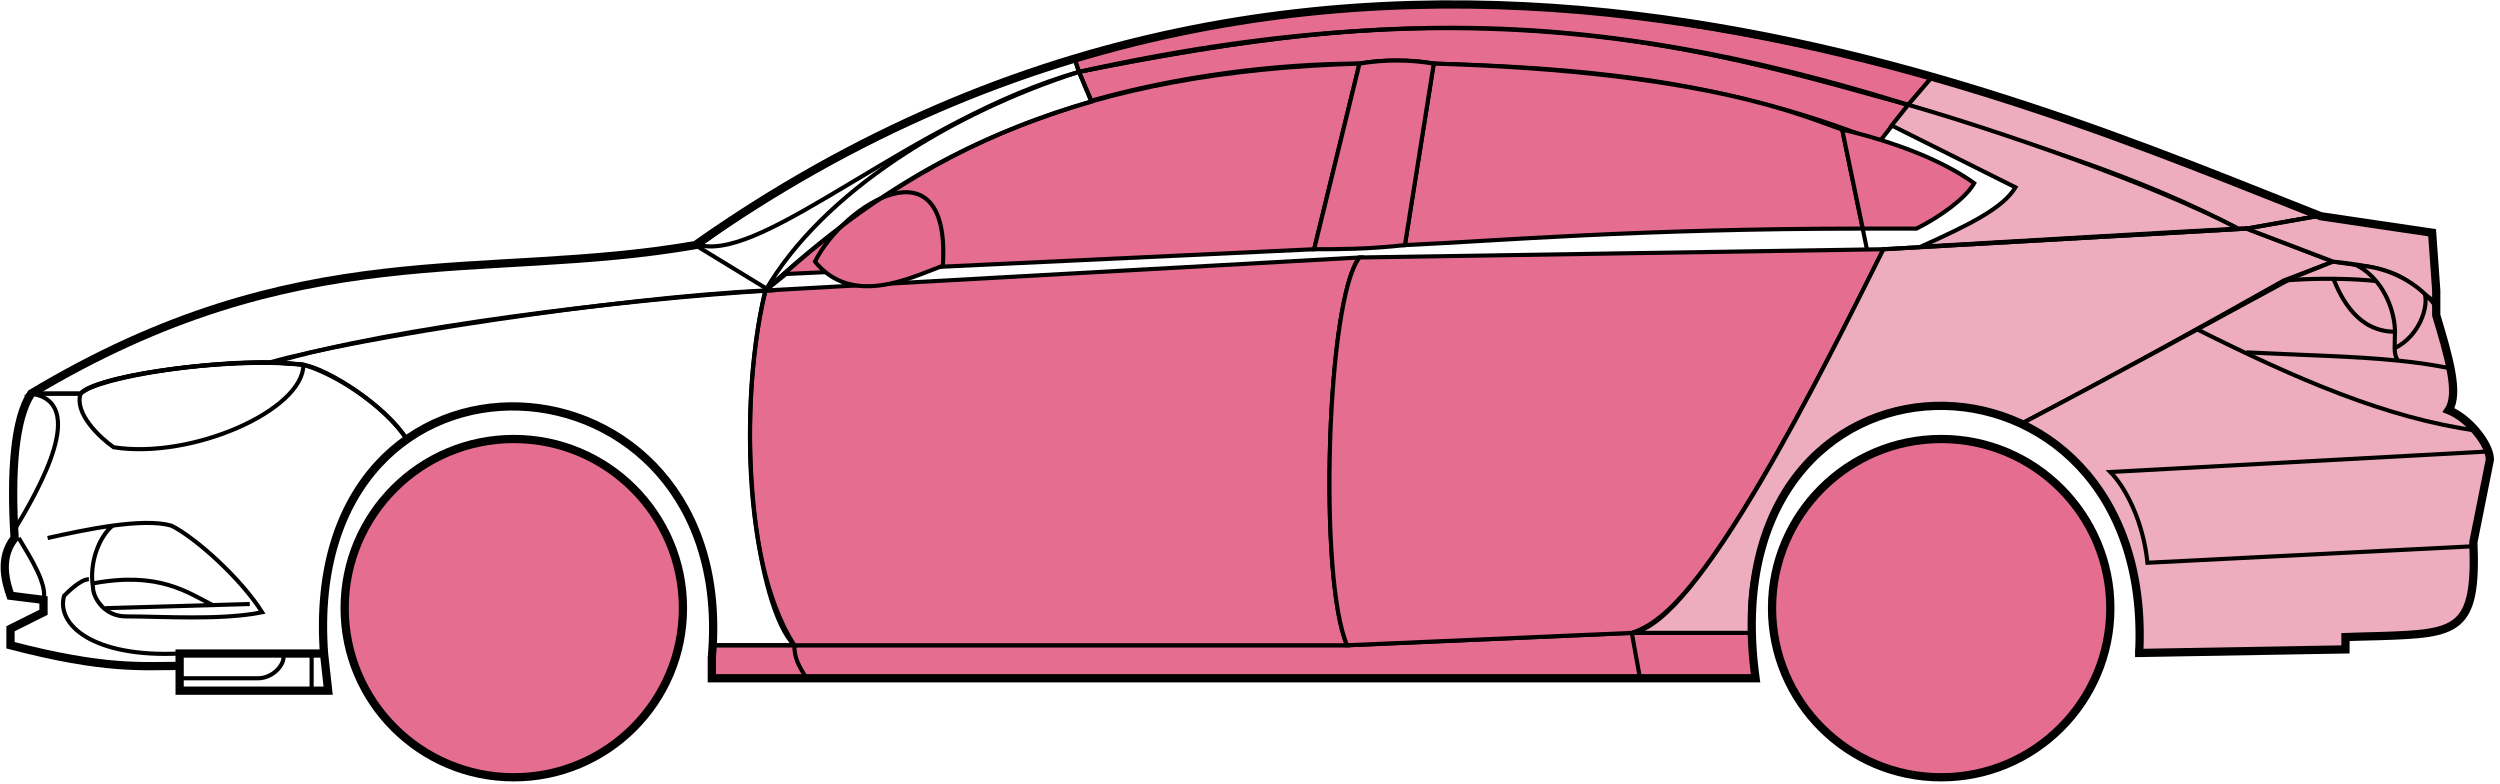 <svg width="303" height="95" viewBox="0 0 303 95" fill="none" xmlns="http://www.w3.org/2000/svg">
<circle cx="62.273" cy="73.707" r="20.5" fill="#E56E90" stroke="black"/>
<circle cx="235.272" cy="73.707" r="20.5" fill="#E56E90" stroke="black"/>
<path d="M132.271 12.207L130.771 8.707C170.771 0.707 192.271 1.207 231.271 12.707L227.771 17.207C207.771 9.207 189.771 8.207 173.771 7.707C171.271 7.207 167.271 7.207 164.771 7.707C154.771 7.707 142.771 9.207 132.271 12.207Z" fill="#E56E90" stroke="black" stroke-width="0.5"/>
<path d="M130.771 8.707L130.271 7.207C166.271 -3.793 198.771 0.207 234.271 9.207L231.271 12.707C191.271 0.207 165.271 1.707 130.771 8.707Z" fill="#E56E90" stroke="black" stroke-width="0.5"/>
<path d="M130.771 8.707C182.271 -2.793 210.771 7.207 231.271 12.707" stroke="black" stroke-width="0.5"/>
<path d="M170.272 29.707L173.772 7.707C207.272 8.707 218.772 14.207 223.272 15.707L225.755 27.707C198.765 27.708 181.27 29.207 170.272 29.707Z" fill="#E56E90"/>
<path d="M226.272 30.207L223.272 15.707C218.772 14.207 207.272 8.707 173.772 7.707L170.272 29.707C181.272 29.207 198.772 27.707 225.772 27.707" stroke="black" stroke-width="0.5"/>
<path d="M164.772 7.707C131.772 8.707 111.772 17.707 92.772 35.207L95.272 33.207L159.272 30.207L164.772 7.707Z" fill="#E56E90" stroke="black" stroke-width="0.5"/>
<path d="M239.271 22.207C235.604 19.54 229.771 17.207 223.271 15.707L225.771 27.707H232.271C235.271 26.207 238.271 23.976 239.271 22.207Z" fill="#E56E90" stroke="black" stroke-width="0.5"/>
<path d="M96.272 78.207H163.272L197.772 76.707H212.272L212.772 82.207H198.772H97.772H86.272V78.207H96.272Z" fill="#E56E90"/>
<path d="M96.272 78.207H163.272L197.772 76.707M96.272 78.207C96.272 79.707 96.772 80.707 97.772 82.207M96.272 78.207H86.272V82.207H97.772M197.772 76.707L198.772 82.207M197.772 76.707H212.272L212.772 82.207H198.772M198.772 82.207H97.772" stroke="black" stroke-width="0.5"/>
<path d="M96.272 78.207C91.772 73.707 88.772 51.707 92.772 35.207L164.772 31.207C160.772 36.207 159.772 70.207 163.272 78.207H96.272Z" fill="#E56E90" stroke="black" stroke-width="0.5"/>
<path d="M228.272 30.207L164.772 31.207C160.773 36.207 159.773 70.207 163.272 78.207L197.772 76.707C202.272 75.207 208.772 69.707 228.272 30.207Z" fill="#E56E90" stroke="black" stroke-width="0.5"/>
<path d="M170.272 29.707C165.772 30.207 162.272 30.207 159.272 30.207L164.772 7.707C167.772 7.207 170.772 7.207 173.772 7.707L170.272 29.707Z" fill="#E56E90" stroke="black" stroke-width="0.5"/>
<path d="M98.772 31.707C103.272 37.207 110.272 33.707 114.272 32.207C115.272 16.707 102.272 24.707 98.772 31.707Z" fill="#E56E90" stroke="black" stroke-width="0.5"/>
<path d="M234.271 9.207L231.271 12.707C248.271 18.207 258.771 21.207 271.271 27.707H272.771L280.771 26.207C265.771 19.707 258.271 17.207 234.271 9.207Z" fill="#EDADBF" stroke="black" stroke-width="0.5"/>
<path d="M271.271 27.707C260.771 22.207 241.771 15.707 231.271 12.707L229.271 15.207L244.271 22.707C242.771 25.207 238.771 27.207 232.771 29.907C244.771 29.207 261.771 28.207 271.271 27.707Z" fill="#EDADBF" stroke="black" stroke-width="0.5"/>
<path d="M276.772 34.007L282.771 31.707L272.271 27.707L228.271 30.207C220.771 45.207 205.771 75.707 197.771 76.707H212.271C210.771 65.707 220.271 42.207 245.272 51.207C255.772 45.707 265.772 40.207 276.772 34.007Z" fill="#EDADBF" stroke="black" stroke-width="0.5"/>
<path d="M277.771 33.707C265.771 40.207 255.771 45.707 245.271 51.207C249.771 54.207 260.271 60.207 259.271 79.207L284.271 78.707V77.207C292.771 76.207 301.271 79.707 299.771 65.707L301.771 55.707C301.771 54.207 299.271 50.207 296.771 49.707C298.271 47.207 295.271 38.207 295.271 38.207V36.707L291.271 33.707L286.271 32.207L282.771 31.707L277.771 33.707Z" fill="#EDADBF" stroke="black" stroke-width="0.5"/>
<path d="M280.771 26.207L272.271 27.707L282.771 31.707C292.271 32.707 291.269 34.207 295.265 36.627L294.771 28.207L280.771 26.207Z" fill="#EDADBF"/>
<path d="M295.271 36.707L295.265 36.627M295.265 36.627L294.771 28.207L280.771 26.207L272.271 27.707L282.771 31.707C292.271 32.707 291.269 34.207 295.265 36.627Z" stroke="black" stroke-width="0.5"/>
<path d="M293.772 36.207C293.272 33.707 282.272 33.507 276.772 34.007" stroke="black" stroke-width="0.5"/>
<path d="M299.772 66.207L260.272 68.207C259.772 63.207 257.606 59.04 255.772 57.207L301.772 54.707M300.272 52.207C289.272 50.707 278.272 45.907 266.272 39.907M228.272 30.207L272.272 27.707L280.772 26.207" stroke="black" stroke-width="0.5"/>
<path d="M290.272 40.207C290.272 38.207 289.272 34.207 285.772 32.207C287.993 32.207 291.37 33.247 293.881 35.617C294.345 37.147 293.272 40.707 290.231 42.207C290.217 41.617 290.272 40.931 290.272 40.207Z" fill="#EDADBF"/>
<path d="M272.272 42.707C279.268 43.057 285.285 43.162 290.666 43.707M297.272 44.707C295.169 44.256 292.976 43.941 290.666 43.707M295.272 37.207C294.855 36.622 294.385 36.093 293.881 35.617M290.666 43.707C290.339 43.362 290.245 42.839 290.231 42.207M290.231 42.207C290.217 41.617 290.272 40.931 290.272 40.207C290.272 38.207 289.272 34.207 285.772 32.207C287.993 32.207 291.37 33.247 293.881 35.617M290.231 42.207C293.272 40.707 294.345 37.147 293.881 35.617" stroke="black" stroke-width="0.5"/>
<path d="M290.272 40.207C285.772 40.207 283.772 36.207 282.772 33.707" stroke="black" stroke-width="0.5"/>
<path d="M132.271 12.307C118.771 16.307 106.771 22.207 92.77 35.207C99.77 23.207 115.271 13.707 130.771 8.707L132.271 12.307Z" stroke="black" stroke-width="0.5"/>
<path d="M130.771 8.707C110.771 14.381 92.77 31.707 84.77 29.707C97.77 20.207 113.771 11.707 130.271 7.207L130.771 8.707Z" stroke="black" stroke-width="0.5"/>
<path d="M9.771 47.707H3.771C1.271 51.707 1.271 61.707 1.771 65.207C0.271 66.207 0.271 70.707 1.271 72.207L5.271 72.707V74.207L1.271 76.207V78.207C5.271 79.207 13.771 81.207 21.771 80.707V79.207H39.271C38.605 70.707 40.271 60.207 49.271 53.207C46.771 49.207 39.771 44.707 36.771 44.207C26.771 43.207 11.771 45.707 9.771 47.707Z" stroke="black" stroke-width="0.5"/>
<path d="M92.772 35.207C74.939 36.04 43.273 40.907 32.773 43.907L36.773 44.207C41.773 45.707 47.273 50.04 49.273 53.207C62.272 43.707 87.772 50.707 86.272 78.207H96.272C89.272 67.207 90.272 45.207 92.772 35.207Z" stroke="black" stroke-width="0.5"/>
<path d="M9.771 47.707H3.771C36.271 28.207 58.271 34.207 84.27 29.707L93.271 35.207C76.271 36.207 47.27 39.707 33.27 43.907C25.27 43.707 11.271 45.707 9.771 47.707Z" stroke="black" stroke-width="0.5"/>
<path d="M36.772 44.207C29.272 43.207 12.272 45.207 9.772 47.707C8.972 50.107 12.105 53.04 13.772 54.207C23.272 55.707 36.772 49.707 36.772 44.207Z" stroke="black" stroke-width="0.5"/>
<path d="M3.771 47.707C10.771 48.707 4.771 59.207 1.771 64.207C1.271 57.207 1.771 51.707 3.771 47.707Z" stroke="black" stroke-width="0.5"/>
<path d="M21.77 83.707V79.207H39.27L39.77 83.707H21.77Z" stroke="black" stroke-width="0.5"/>
<path d="M2.272 65.207C3.772 67.707 5.772 70.874 5.272 72.707M21.773 79.207C11.273 79.707 6.772 75.707 7.772 72.207C8.272 71.707 9.772 70.207 10.773 70.207" stroke="black" stroke-width="0.5"/>
<path d="M5.772 65.207C8.022 64.707 10.897 64.082 13.647 63.707M13.647 63.707C16.397 63.332 19.022 63.207 20.773 63.707C23.773 65.207 29.273 70.207 31.773 74.207C26.773 75.207 19.773 74.707 15.273 74.707C12.58 74.707 11.273 72.374 11.273 71.207C10.773 68.207 12.022 65.04 13.647 63.707Z" stroke="black" stroke-width="0.5"/>
<path d="M11.273 70.707C19.273 69.207 22.773 71.836 25.773 73.336M12.773 73.707L30.273 73.207" stroke="black" stroke-width="0.5"/>
<path d="M21.77 82.207H31.27C33.27 82.207 34.77 80.207 34.27 79.207M37.77 79.207V83.707" stroke="black" stroke-width="0.5"/>
<path d="M21.772 80.707C17.272 80.707 12.772 81.207 1.272 78.207V76.207L5.272 74.207V72.707L1.272 72.207C0.771 70.707 -0.228 67.707 1.772 65.207C1.272 57.207 1.772 50.707 3.772 47.707C36.272 28.207 58.272 34.207 84.272 29.707C162.272 -25.293 244.272 11.707 281.272 26.207L294.772 28.207L295.272 35.207V38.207C296.771 43.207 298.106 47.707 296.772 49.707C299.272 50.707 301.772 53.874 301.772 55.707L299.772 65.707C300.224 76.555 297.816 76.779 288.485 77.092C287.494 77.125 285.425 77.159 284.272 77.207V78.707L259.272 79.138M21.772 80.707V83.707H39.771L39.272 79.207M21.772 80.707V79.207H39.272M39.272 79.207C36.272 37.707 89.772 40.707 86.272 79.707V82.207H212.772C206.772 38.707 261.272 38.707 259.272 79.138M258.771 79.138H259.272" stroke="black"/>
</svg>
